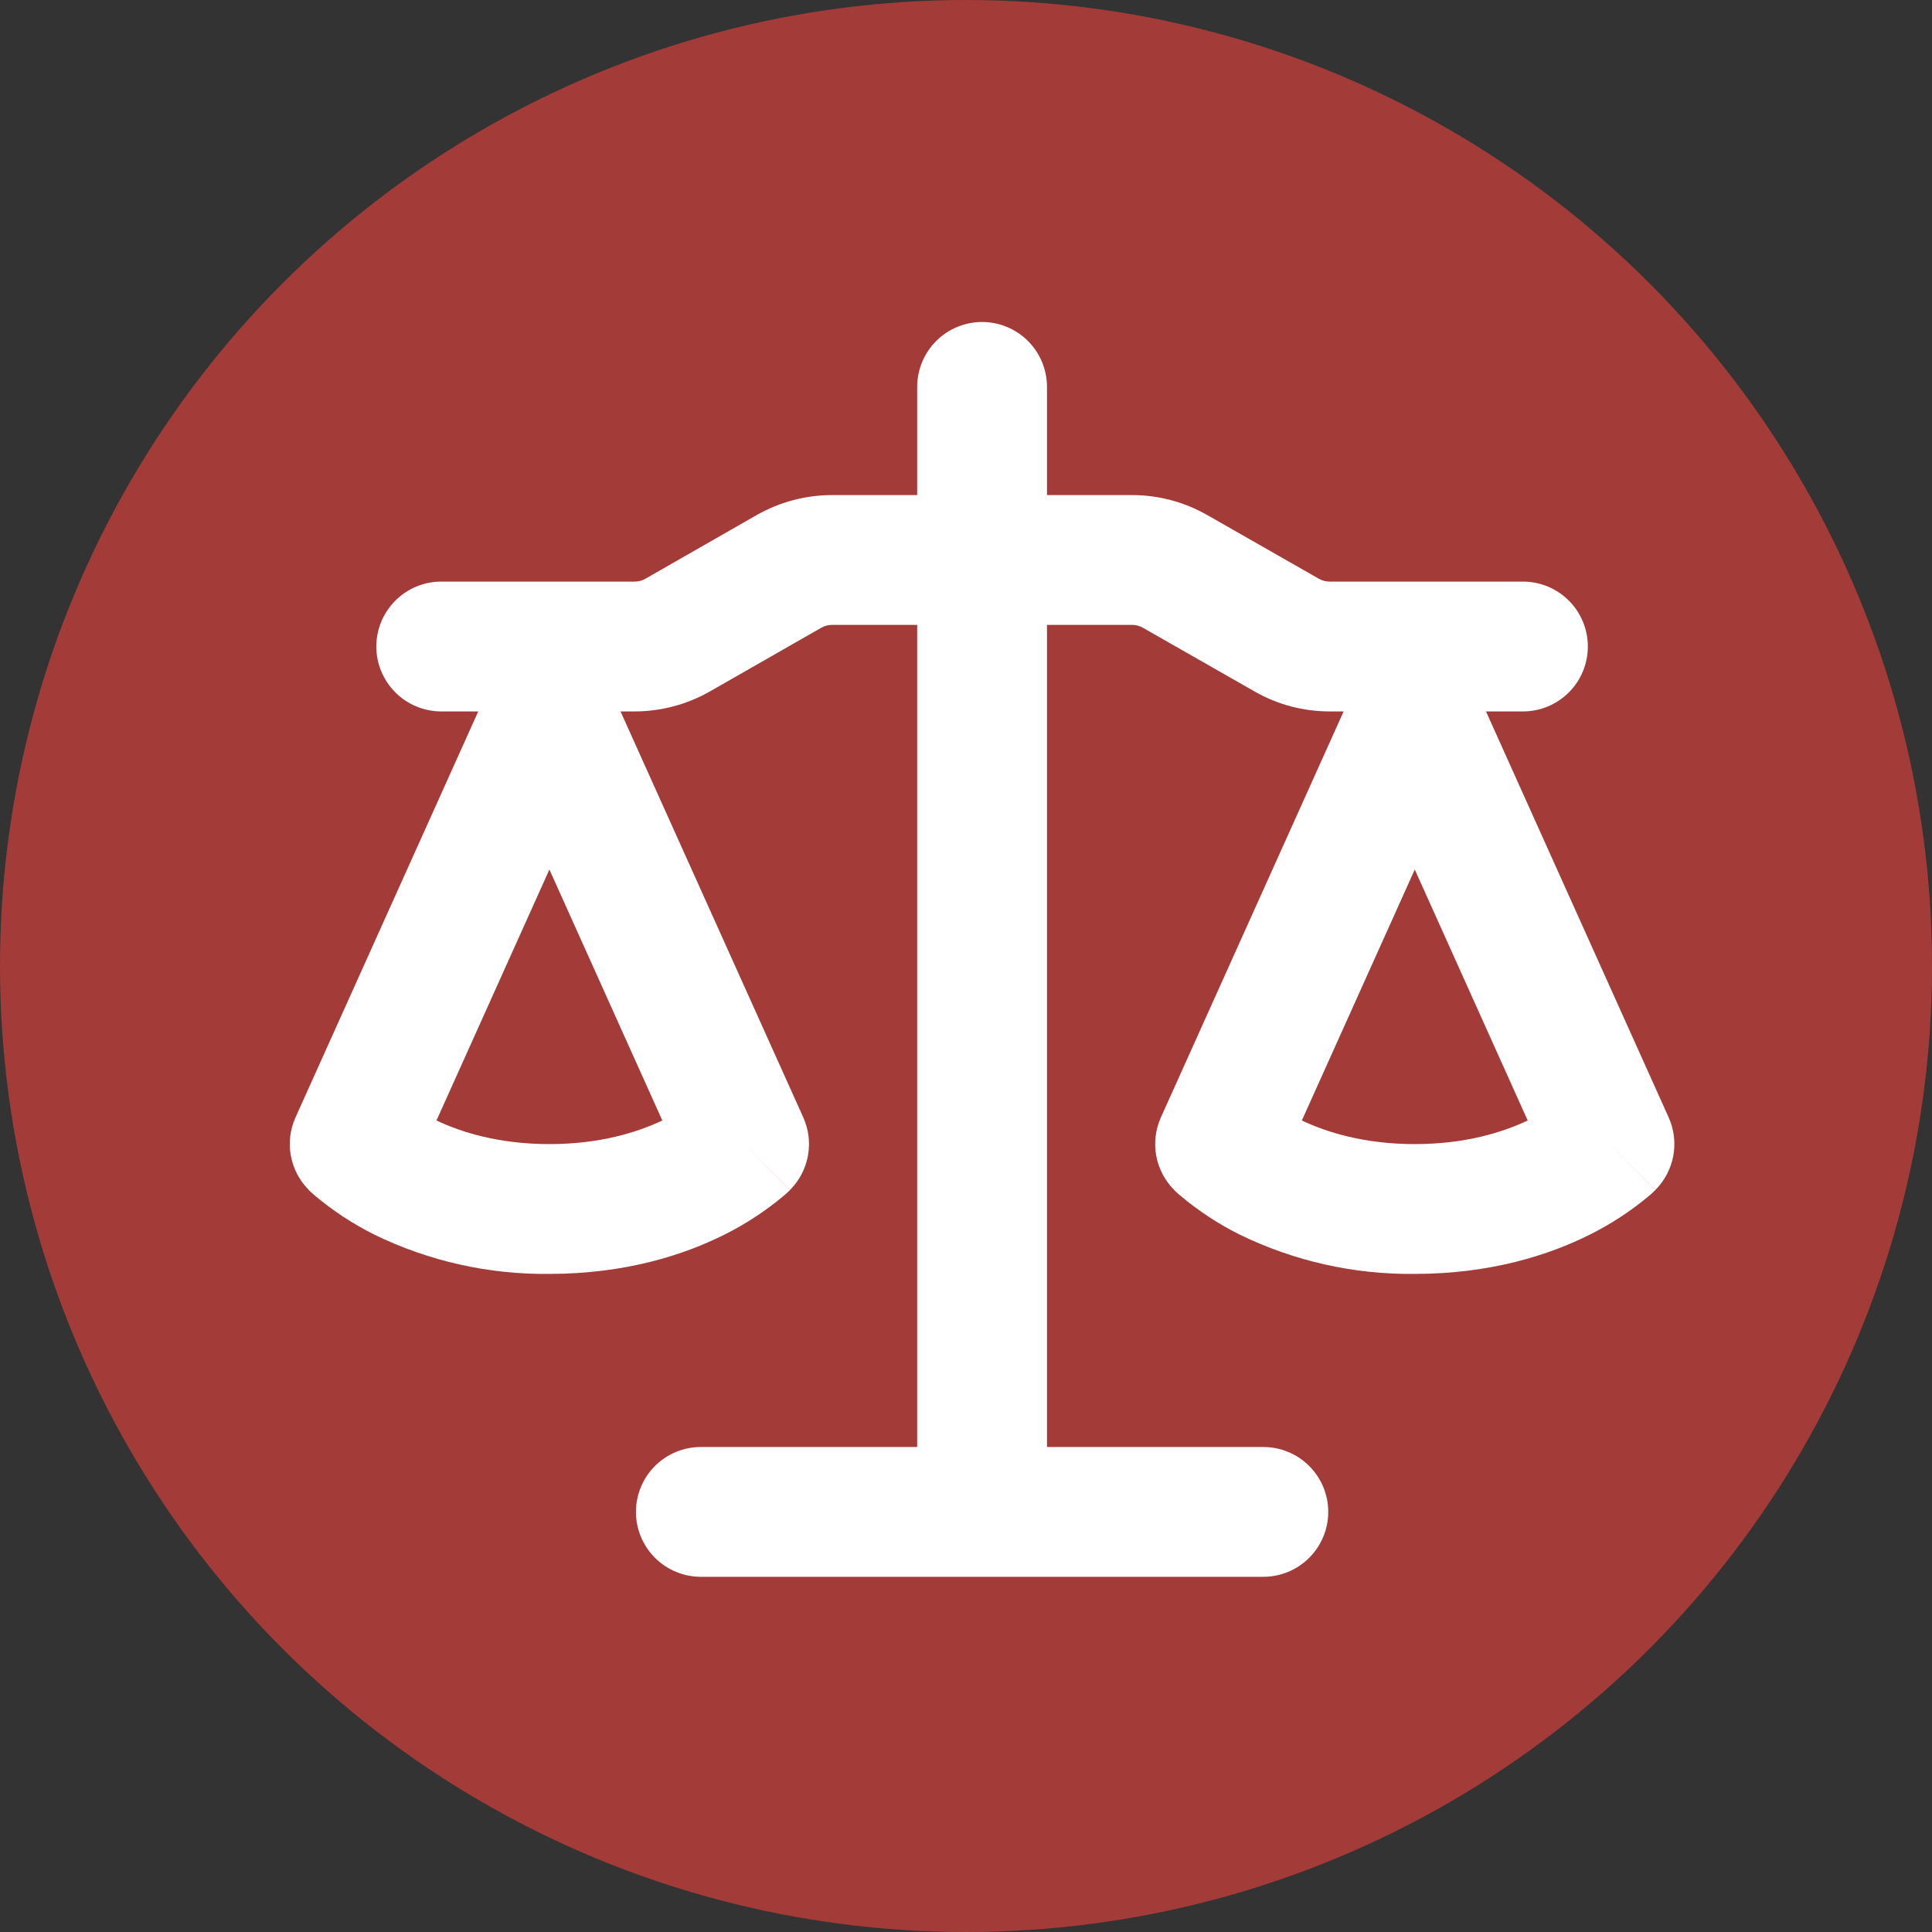 <svg width="60" height="60" viewBox="0 0 60 60" fill="none" xmlns="http://www.w3.org/2000/svg">
<rect x="0" y="0" width="60" height="60" fill="#333333" stroke="none"/>
<circle cx="30" cy="30" r="30" fill="#EE413F" fill-opacity="0.6"/>
<path fill-rule="evenodd" clip-rule="evenodd" d="M32.515 12.016C32.515 11.481 32.303 10.968 31.925 10.59C31.547 10.212 31.034 10 30.5 10C29.965 10 29.453 10.212 29.075 10.59C28.697 10.968 28.484 11.481 28.484 12.016V15.375H25.84C25.02 15.375 24.216 15.59 23.504 15.993L20.043 17.974C19.94 18.032 19.825 18.063 19.707 18.062H13.703C13.168 18.062 12.656 18.275 12.278 18.653C11.9 19.031 11.687 19.544 11.687 20.078C11.687 20.613 11.9 21.125 12.278 21.503C12.656 21.881 13.168 22.094 13.703 22.094H14.853L9.177 34.703C9.009 35.077 8.959 35.492 9.033 35.894C9.107 36.296 9.302 36.666 9.591 36.956L11.015 35.531L9.591 36.956V36.958L9.596 36.964L9.602 36.969L9.618 36.985L9.661 37.026L9.782 37.133C10.347 37.607 10.966 38.013 11.625 38.342C13.318 39.167 15.18 39.585 17.062 39.562C19.427 39.562 21.244 38.971 22.499 38.342C23.159 38.013 23.777 37.607 24.343 37.133L24.464 37.026L24.507 36.985L24.523 36.969L24.528 36.964L24.531 36.958L23.109 35.531L24.534 36.956C24.823 36.666 25.017 36.296 25.091 35.894C25.165 35.492 25.115 35.077 24.947 34.703L19.271 22.094H19.707C20.526 22.094 21.33 21.879 22.042 21.476L25.506 19.495C25.608 19.437 25.723 19.406 25.84 19.406H28.484V44.938H21.765C21.231 44.938 20.718 45.15 20.34 45.528C19.962 45.906 19.75 46.419 19.75 46.953C19.75 47.488 19.962 48 20.34 48.378C20.718 48.756 21.231 48.969 21.765 48.969H39.234C39.769 48.969 40.281 48.756 40.659 48.378C41.037 48 41.25 47.488 41.25 46.953C41.25 46.419 41.037 45.906 40.659 45.528C40.281 45.15 39.769 44.938 39.234 44.938H32.515V19.406H35.16C35.277 19.406 35.392 19.437 35.493 19.495L38.96 21.473C39.669 21.881 40.473 22.094 41.293 22.094H41.728L36.052 34.703C35.885 35.077 35.834 35.492 35.908 35.894C35.982 36.296 36.177 36.666 36.466 36.956L37.89 35.531L36.466 36.956V36.958L36.471 36.964L36.477 36.969L36.493 36.985L36.536 37.026L36.657 37.133C37.222 37.607 37.841 38.013 38.5 38.342C40.193 39.167 42.055 39.585 43.937 39.562C46.302 39.562 48.119 38.971 49.374 38.342C50.034 38.013 50.653 37.607 51.218 37.133L51.339 37.026L51.365 36.999L51.382 36.985L51.398 36.969L51.403 36.964L51.406 36.958L49.984 35.531L51.408 36.956C51.698 36.666 51.892 36.296 51.966 35.894C52.04 35.492 51.99 35.077 51.822 34.703L46.149 22.094H47.297C47.831 22.094 48.344 21.881 48.722 21.503C49.1 21.125 49.312 20.613 49.312 20.078C49.312 19.544 49.1 19.031 48.722 18.653C48.344 18.275 47.831 18.062 47.297 18.062H41.293C41.176 18.062 41.061 18.032 40.959 17.974L37.493 15.996C36.783 15.59 35.98 15.376 35.163 15.375H32.515V12.016ZM13.555 34.798C14.321 35.16 15.485 35.531 17.062 35.531C18.64 35.531 19.803 35.16 20.569 34.798L17.062 27.004L13.555 34.798ZM40.43 34.798C41.196 35.16 42.36 35.531 43.937 35.531C45.515 35.531 46.678 35.16 47.444 34.798L43.937 27.004L40.43 34.798Z" fill="white"/>
</svg>
